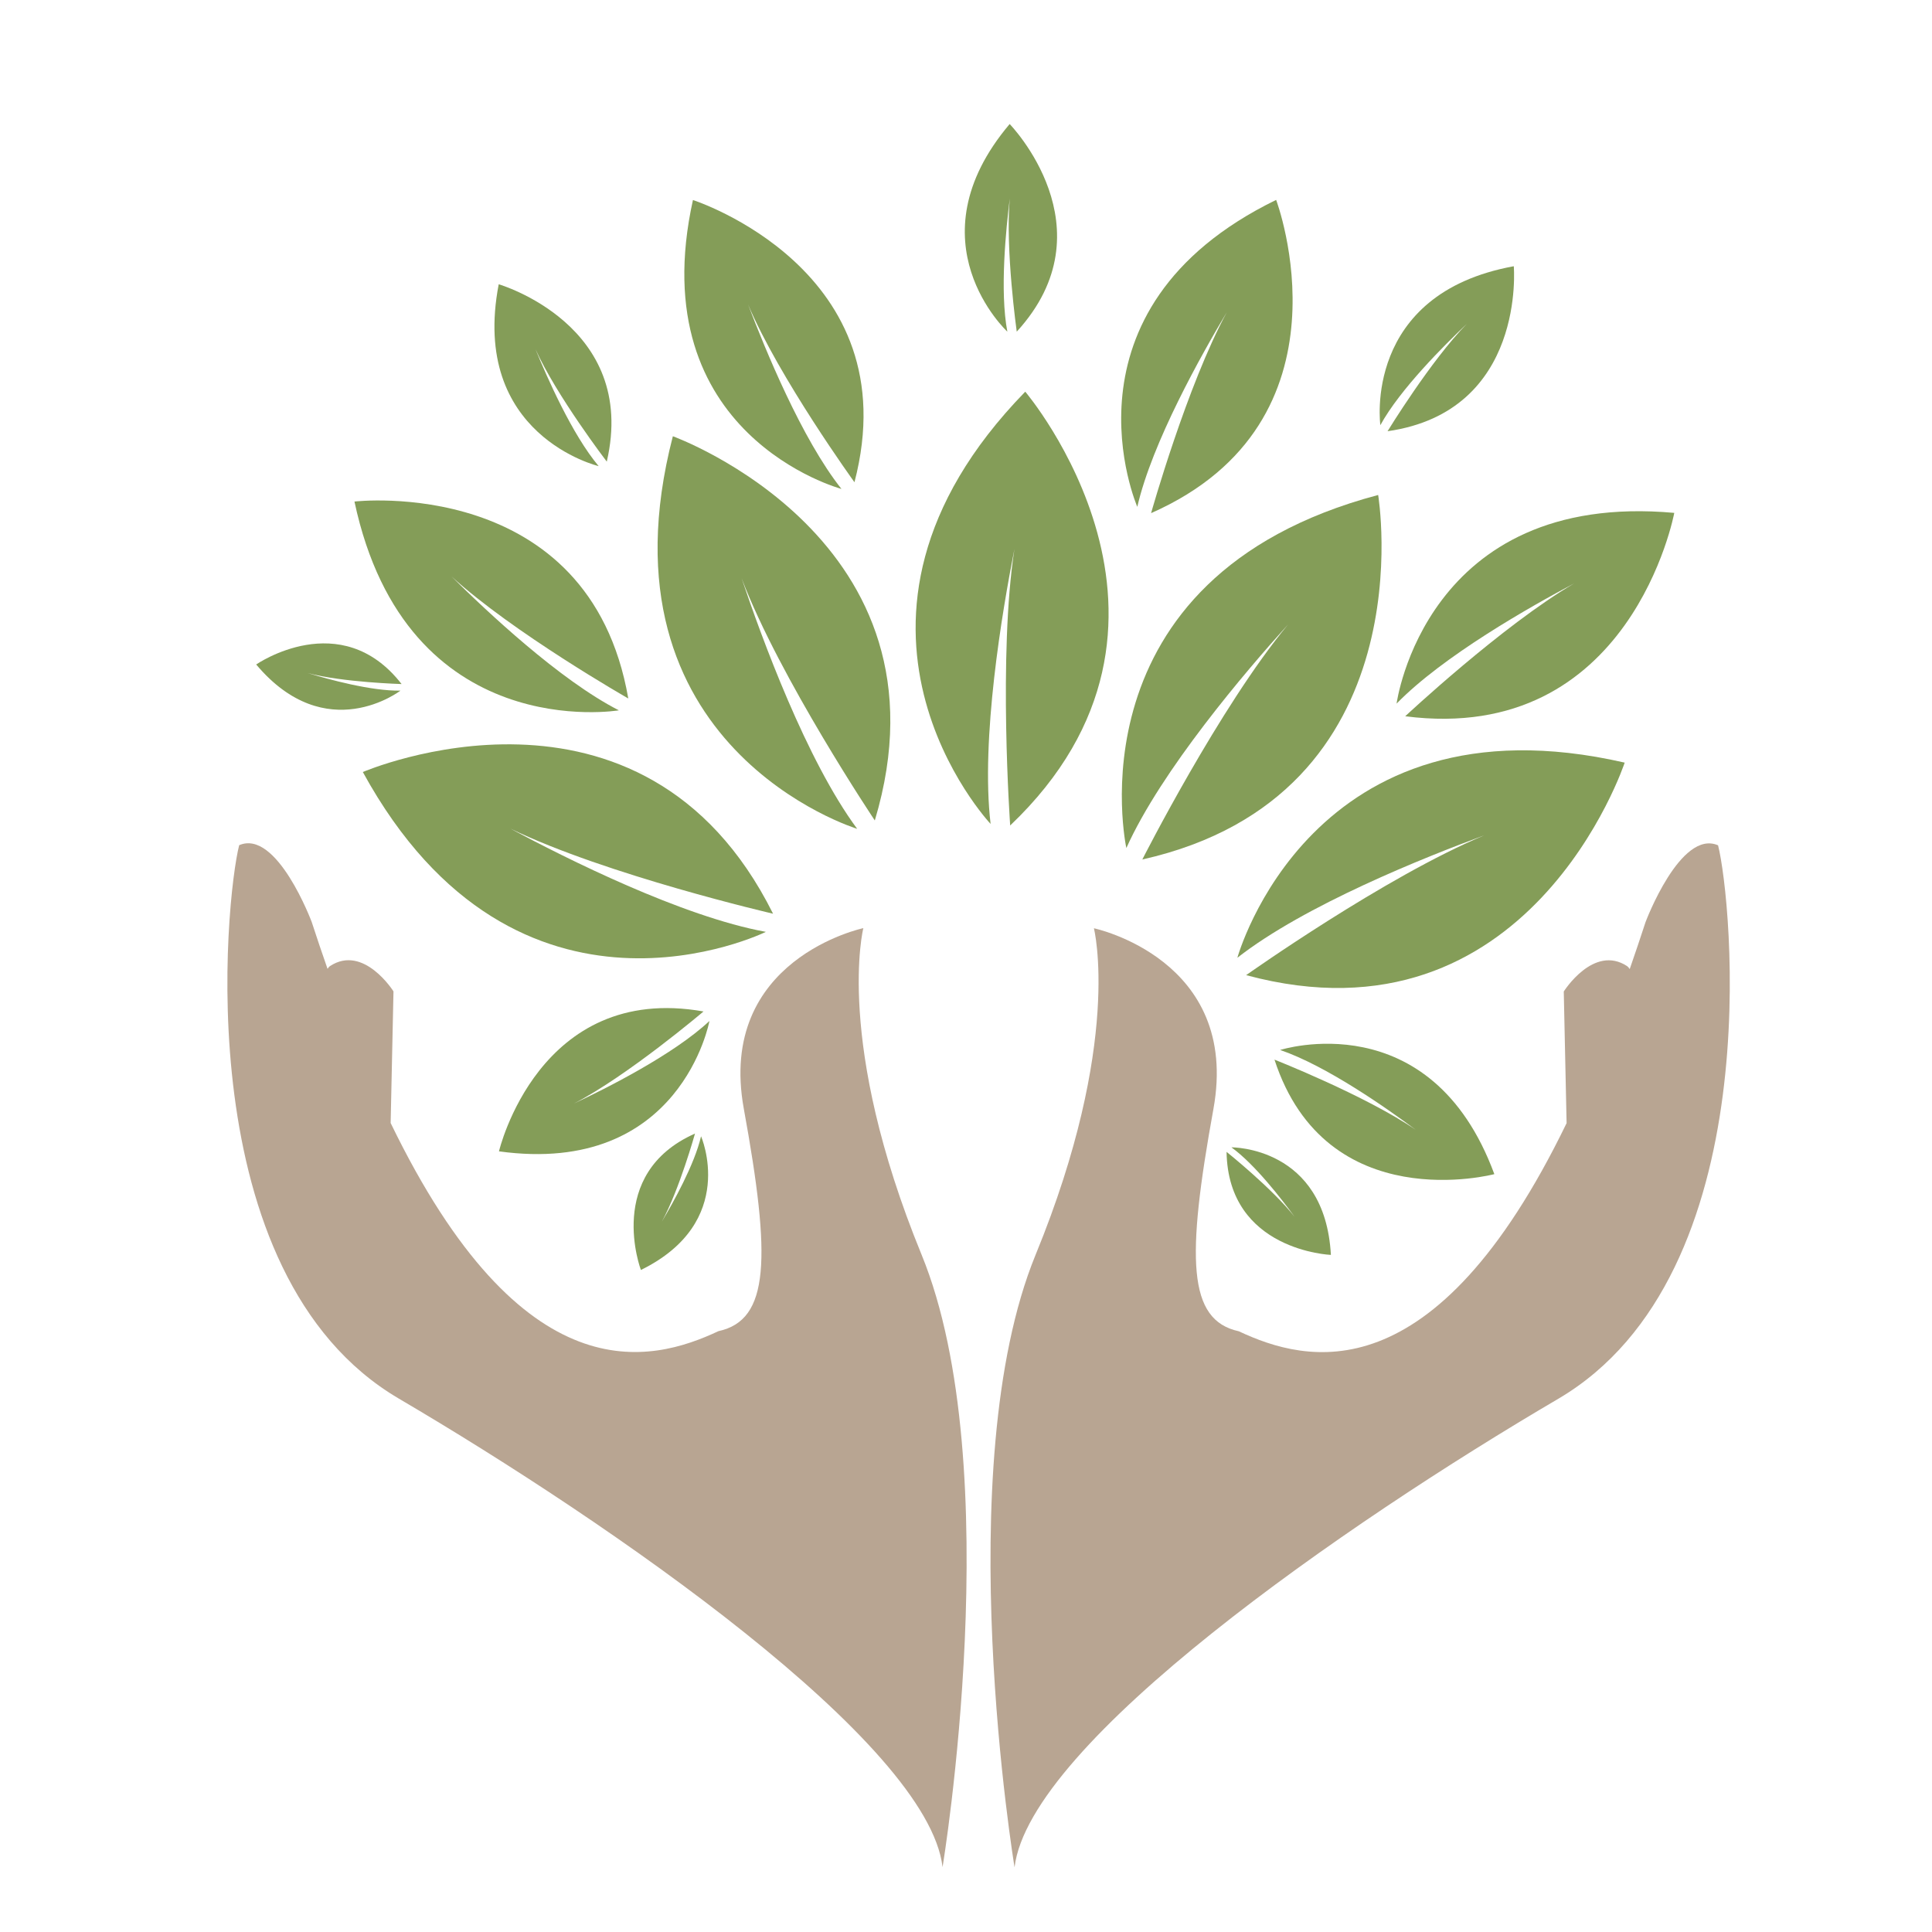 <?xml version="1.0" encoding="utf-8"?>
<!-- Generator: Adobe Illustrator 18.1.0, SVG Export Plug-In . SVG Version: 6.00 Build 0)  -->
<svg version="1.1" id="Layer_1" xmlns="http://www.w3.org/2000/svg" xmlns:xlink="http://www.w3.org/1999/xlink" x="0px" y="0px"
	 viewBox="0 0 1500 1500" enable-background="new 0 0 1500 1500" xml:space="preserve">
<g>
	<path fill="#B8A592" d="M670.3,720.6c0,0-114,24-92.8,140.3c21.2,116.3,20.1,164-19.7,172.6c-52.4,24.6-151.7,50.6-254.5-161.6
		l2.2-102.2c0,0-23.1-36.7-49.2-19.7c-0.8,0.5-1.4,1.3-2,2.2c-4.1-11.7-8.2-23.8-12.3-36.4c0,0-27-72.3-56.3-59.6
		c-10.6,41-40.7,333,124,429.7c164.7,96.7,410.7,266.8,422.1,363.7c0,0,51.4-310.1-16.3-475.5C647.8,808.9,670.3,720.6,670.3,720.6z
		"/>
	<path fill="#B8A592" d="M1333.9,656.3c-29.2-12.7-56.3,59.6-56.3,59.6c-4.1,12.6-8.2,24.7-12.3,36.5c-0.6-1-1.2-1.7-2-2.3
		c-26.1-17.1-49.2,19.7-49.2,19.7l2.2,102.2c-102.8,212.1-202.1,186.2-254.5,161.6c-39.8-8.7-40.8-56.3-19.7-172.6
		c21.1-116.3-92.8-140.3-92.8-140.3s22.5,88.3-45.3,253.6c-67.7,165.3-16.3,475.5-16.3,475.5c11.4-96.9,257.3-267.1,422-363.7
		C1374.6,989.3,1344.4,697.2,1333.9,656.3z"/>
	<path fill="#849D58" d="M445.6,856.8c42-21.7,100.6-71.5,100.6-71.5c-128-22.7-158.8,108.6-158.8,108.6
		c141.3,19.5,163.4-101.2,163.4-101.2C522.9,818.8,470.7,845,445.6,856.8z"/>
	<path fill="#849D58" d="M497.6,986c75.8-37.2,46.7-103.8,46.7-103.8c-5.1,22.1-22,52.1-30.4,66.2c13.5-24.6,25.7-68.3,25.7-68.3
		C469.2,911.3,497.6,986,497.6,986z"/>
	<path fill="#849D58" d="M464.8,361.9c-20.7-24.6-40.3-69.4-49.1-90.9c16.2,36.1,55.4,87.4,55.4,87.4
		c24.6-106.1-83.9-137.7-83.9-137.7C364.6,338.1,464.8,361.9,464.8,361.9z"/>
	<path fill="#849D58" d="M281.7,599.4c120,219.2,312.9,124.1,312.9,124.1c-65.2-11.9-155.3-57.1-198.6-80.3
		c74.6,36.2,204.2,66.2,204.2,66.2C498.6,505.7,281.7,599.4,281.7,599.4z"/>
	<path fill="#849D58" d="M480.5,551.5c-45.9-23.4-102.9-77.1-130-104c47.5,43.5,137.3,94.8,137.3,94.8
		C457.5,368,275.2,389.4,275.2,389.4C315.7,579.3,480.5,551.5,480.5,551.5z"/>
	<path fill="#849D58" d="M665.5,643.5c-39.4-53.3-74-147.9-89.7-194.5C605.3,526.5,679.2,637,679.2,637
		c65.4-218-156.8-298.3-156.8-298.3C459.8,580.6,665.5,643.5,665.5,643.5z"/>
	<path fill="#849D58" d="M787.6,426.3c-12.7,81.9-3.3,214.6-3.3,214.6C949.1,484,796,304.1,796,304.1
		c-174.3,179-26.9,335.6-26.9,335.6C761.3,573.9,778.1,474.5,787.6,426.3z"/>
	<path fill="#849D58" d="M1084.3,546.3c35.9-36.9,104-75.4,137.8-93.3c-55.6,32.5-131.1,103.1-131.1,103.1
		c175.4,22.6,208.9-157.9,208.9-157.9C1106.5,380.7,1084.3,546.3,1084.3,546.3z"/>
	<path fill="#849D58" d="M310.9,536.2c-22.7,0.4-56.1-8.8-71.8-13.6c27,7.2,72.7,8.5,72.7,8.5c-47.2-60.7-112.9-15.2-112.9-15.2
		C253.3,580.6,310.9,536.2,310.9,536.2z"/>
	<path fill="#849D58" d="M1138.8,251.5c-27.8,28.2-61.5,83.3-61.5,83.3c107.8-15.4,98-128.1,98-128.1
		c-117.7,21.5-103.6,123.4-103.6,123.4C1087.1,302,1121.9,267.5,1138.8,251.5z"/>
	<path fill="#849D58" d="M1261.4,592.1c-243.6-55.9-300.7,151.5-300.7,151.5c52.1-40.8,145.6-78.1,191.8-95.1
		c-76.6,31.8-185,108.6-185,108.6C1187.4,816.4,1261.4,592.1,1261.4,592.1z"/>
	<path fill="#849D58" d="M1160.2,911.6c-49.4-133.9-166.3-96.4-166.3-96.4c35.8,12.2,82.8,45.2,105.3,62
		c-39.1-26.7-109.7-54.5-109.7-54.5C1029.8,946.3,1160.2,911.6,1160.2,911.6z"/>
	<path fill="#849D58" d="M653.3,379.6c-30.9-38.9-59.4-108.8-72.5-143.2c24.2,57.2,82.6,138,82.6,138
		C706.5,209.4,538,155.3,538,155.3C497.6,338.1,653.3,379.6,653.3,379.6z"/>
	<path fill="#849D58" d="M952.3,894.3c1.2,76.9,81,80,81,80c-4.6-84.3-77.2-83.5-77.2-83.5c18.3,13.3,39.3,40.6,49,53.9
		C987.8,922.7,952.3,894.3,952.3,894.3z"/>
	<path fill="#849D58" d="M874.5,658.4c27.2-60.4,92.5-137,125.5-173.5c-53,63.8-113.1,182.4-113.1,182.4
		C1109,617.4,1070,384.3,1070,384.3C828.4,448.4,874.5,658.4,874.5,658.4z"/>
	<path fill="#849D58" d="M782.1,257.5c-6-31.6-1-80.3,1.9-103.4c-3.6,39.5,5.4,103.4,5.4,103.4c73.5-80.3-5.5-161.2-5.5-161.2
		C706.6,187.7,782.1,257.5,782.1,257.5z"/>
	<path fill="#849D58" d="M952.5,242.4c-30.8,56.6-58.8,156-58.8,156c161.8-71.4,97.1-243.2,97.1-243.2
		c-174.5,85.1-107.8,238.3-107.8,238.3C894.5,343.4,932.9,275.2,952.5,242.4z"/>
</g>
</svg>
